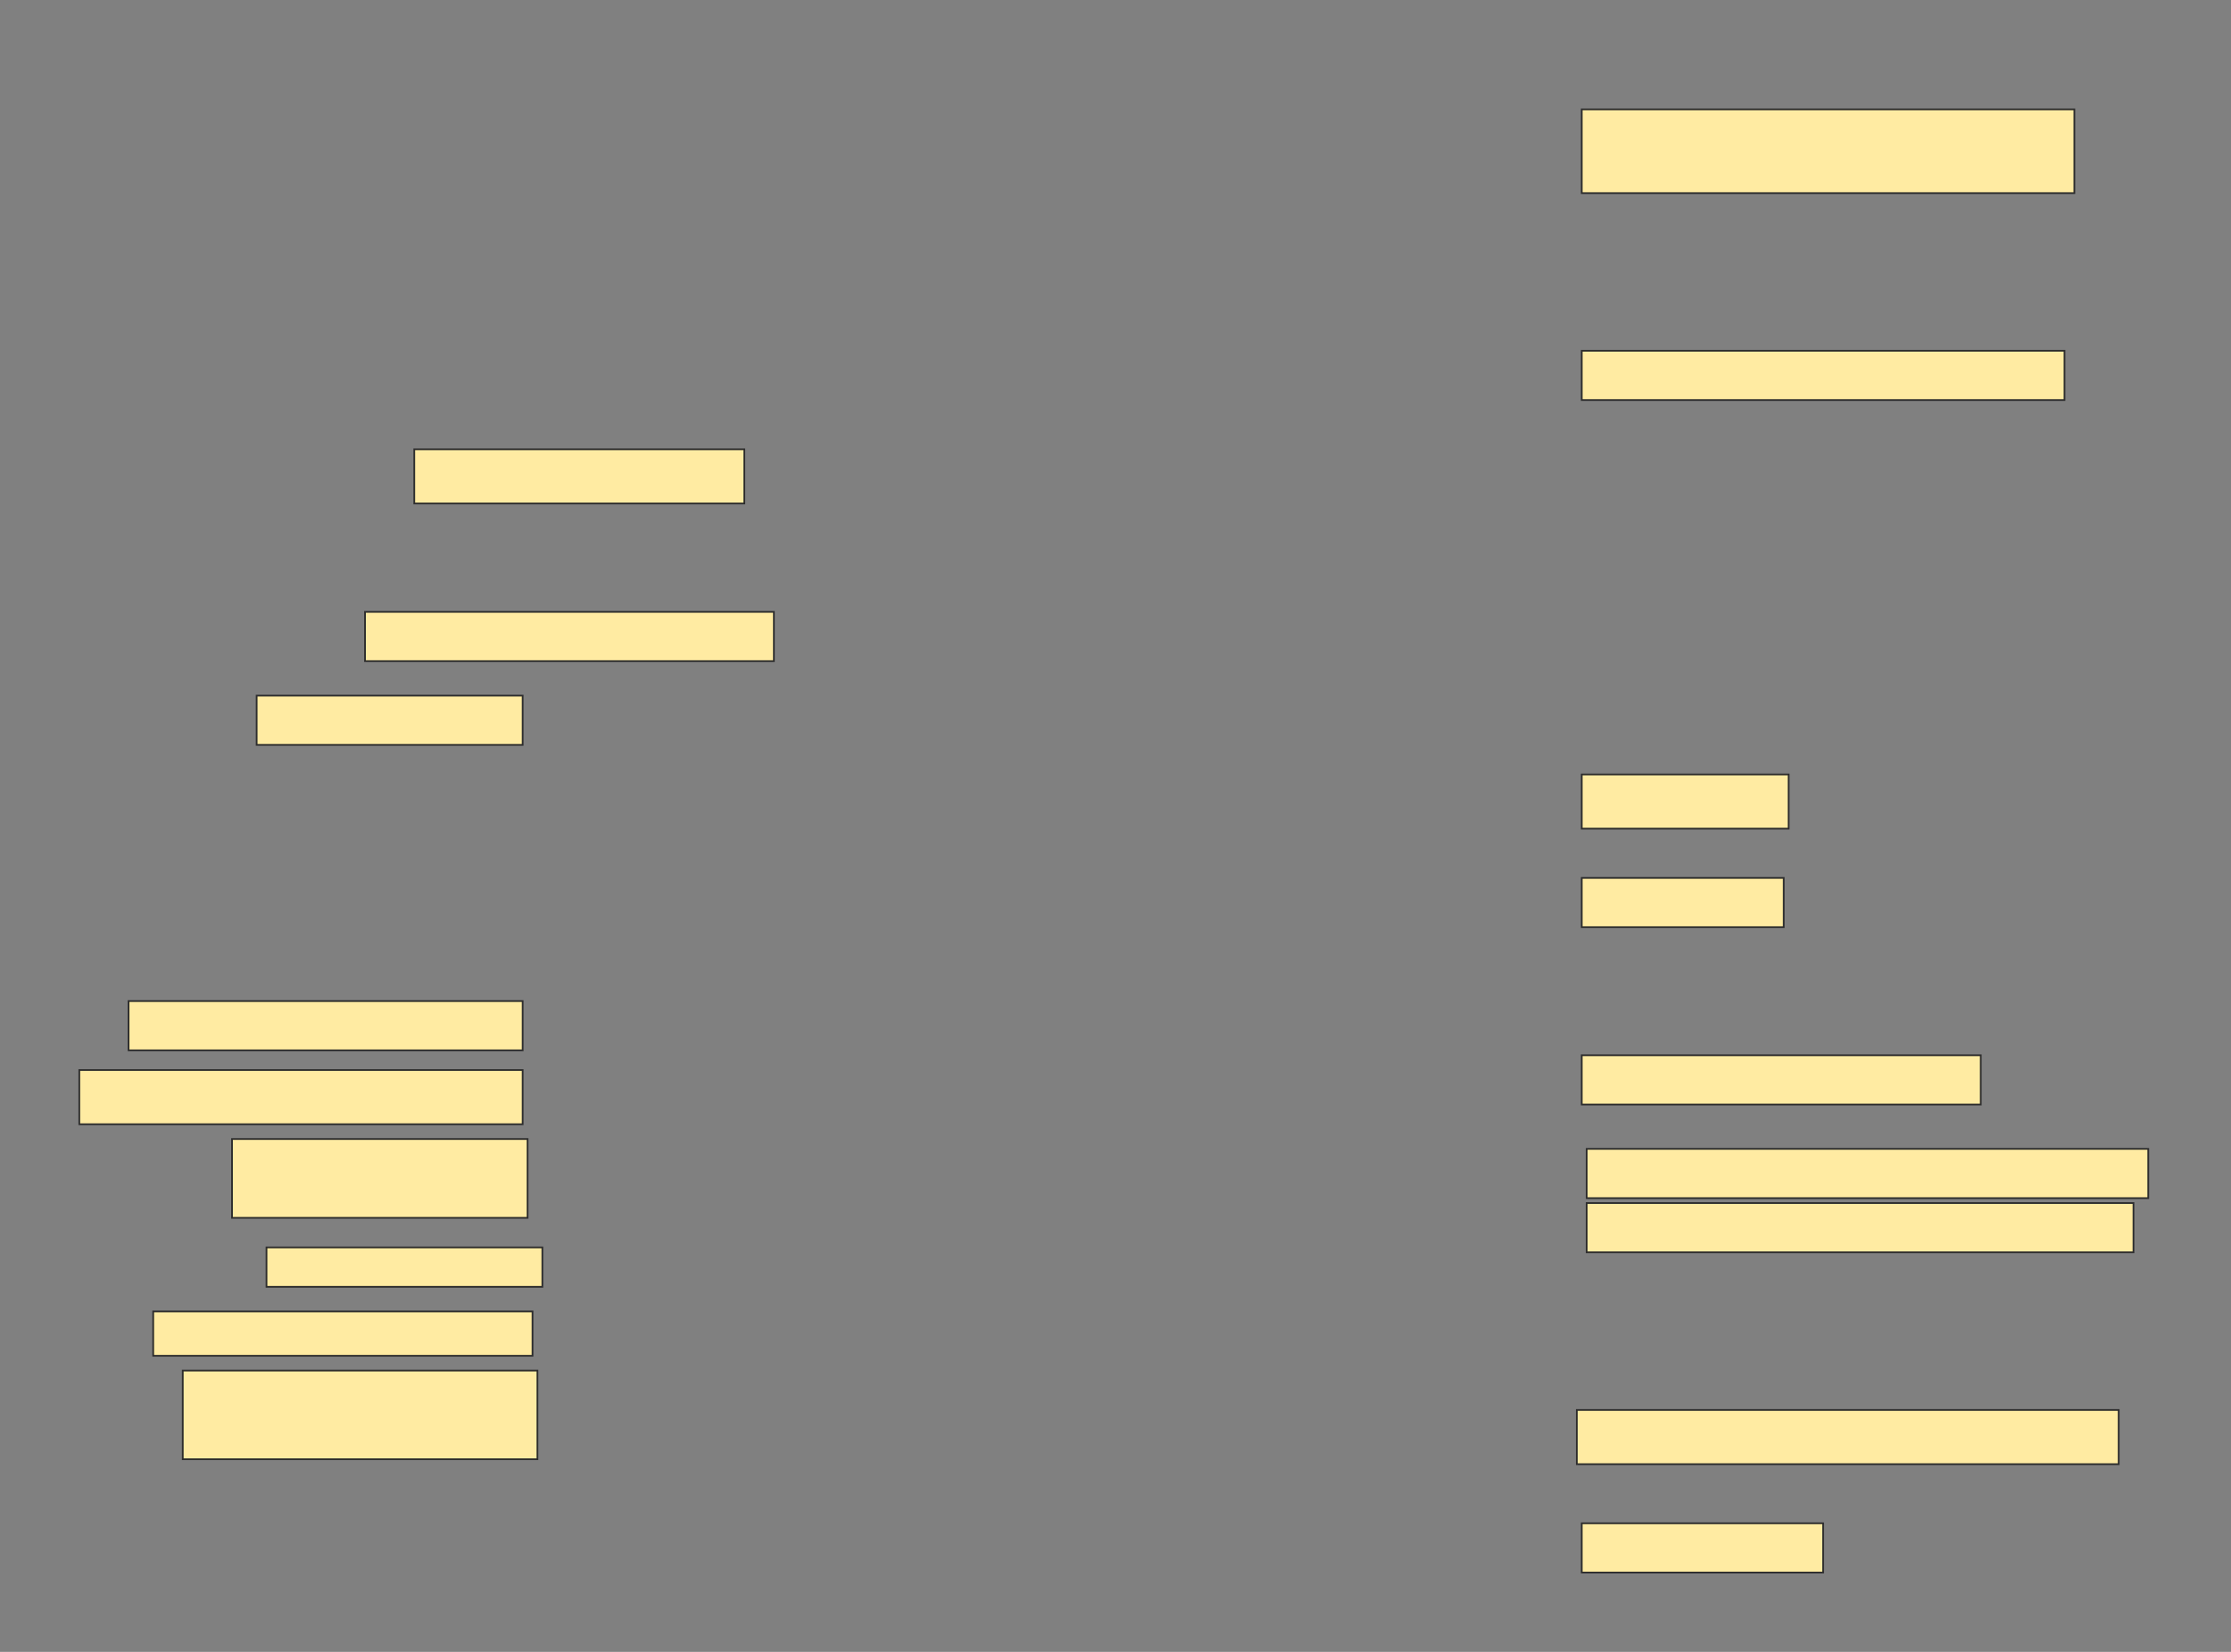 <svg height="958" width="1294" xmlns="http://www.w3.org/2000/svg">
 <rect width="100%" height="100%" fill="#808080" stroke="none"/>
 <!-- Created with Image Occlusion Enhanced -->
 <g>
  <title>Labels</title>
 </g>
 <g>
  <title>Masks</title>
  <rect fill="#FFEBA2" height="48.571" id="cd7fde97b534455cb2fe7fb0e1d2d073-ao-1" stroke="#2D2D2D" width="285.714" x="917.429" y="63.429"/>
  <rect fill="#FFEBA2" height="28.571" id="cd7fde97b534455cb2fe7fb0e1d2d073-ao-2" stroke="#2D2D2D" width="280" x="917.429" y="203.429"/>
  <rect fill="#FFEBA2" height="31.429" id="cd7fde97b534455cb2fe7fb0e1d2d073-ao-3" stroke="#2D2D2D" width="191.429" x="240.286" y="260.571"/>
  
  <rect fill="#FFEBA2" height="28.571" id="cd7fde97b534455cb2fe7fb0e1d2d073-ao-5" stroke="#2D2D2D" width="237.143" x="211.714" y="354.857"/>
  <rect fill="#FFEBA2" height="28.571" id="cd7fde97b534455cb2fe7fb0e1d2d073-ao-6" stroke="#2D2D2D" width="154.286" x="148.857" y="403.429"/>
  <rect fill="#FFEBA2" height="31.429" id="cd7fde97b534455cb2fe7fb0e1d2d073-ao-7" stroke="#2D2D2D" width="120" x="917.429" y="449.143"/>
  <rect fill="#FFEBA2" height="28.571" id="cd7fde97b534455cb2fe7fb0e1d2d073-ao-8" stroke="#2D2D2D" width="117.143" x="917.429" y="509.143"/>
  <rect fill="#FFEBA2" height="28.571" id="cd7fde97b534455cb2fe7fb0e1d2d073-ao-9" stroke="#2D2D2D" width="228.571" x="74.571" y="580.571"/>
  <rect fill="#FFEBA2" height="28.571" id="cd7fde97b534455cb2fe7fb0e1d2d073-ao-10" stroke="#2D2D2D" width="231.429" x="917.429" y="612"/>
  <rect fill="#FFEBA2" height="31.429" id="cd7fde97b534455cb2fe7fb0e1d2d073-ao-11" stroke="#2D2D2D" width="257.143" x="46" y="620.571"/>
  <rect fill="#FFEBA2" height="28.571" id="cd7fde97b534455cb2fe7fb0e1d2d073-ao-12" stroke="#2D2D2D" width="325.714" x="920.286" y="666.286"/>
  <rect fill="#FFEBA2" height="45.714" id="cd7fde97b534455cb2fe7fb0e1d2d073-ao-13" stroke="#2D2D2D" width="171.429" x="134.571" y="660.571"/>
  <rect fill="#FFEBA2" height="28.571" id="cd7fde97b534455cb2fe7fb0e1d2d073-ao-14" stroke="#2D2D2D" width="317.143" x="920.286" y="697.714"/>
  <rect fill="#FFEBA2" height="22.857" id="cd7fde97b534455cb2fe7fb0e1d2d073-ao-15" stroke="#2D2D2D" width="160" x="154.571" y="723.429"/>
  <rect fill="#FFEBA2" height="25.714" id="cd7fde97b534455cb2fe7fb0e1d2d073-ao-16" stroke="#2D2D2D" width="220" x="88.857" y="760.571"/>
  <rect fill="#FFEBA2" height="51.429" id="cd7fde97b534455cb2fe7fb0e1d2d073-ao-17" stroke="#2D2D2D" width="205.714" x="106" y="794.857"/>
  <rect fill="#FFEBA2" height="31.429" id="cd7fde97b534455cb2fe7fb0e1d2d073-ao-18" stroke="#2D2D2D" stroke-dasharray="null" stroke-linecap="null" stroke-linejoin="null" width="314.286" x="914.571" y="817.714"/>
  <rect fill="#FFEBA2" height="28.571" id="cd7fde97b534455cb2fe7fb0e1d2d073-ao-19" stroke="#2D2D2D" stroke-dasharray="null" stroke-linecap="null" stroke-linejoin="null" width="140" x="917.429" y="883.429"/>
 </g>
</svg>